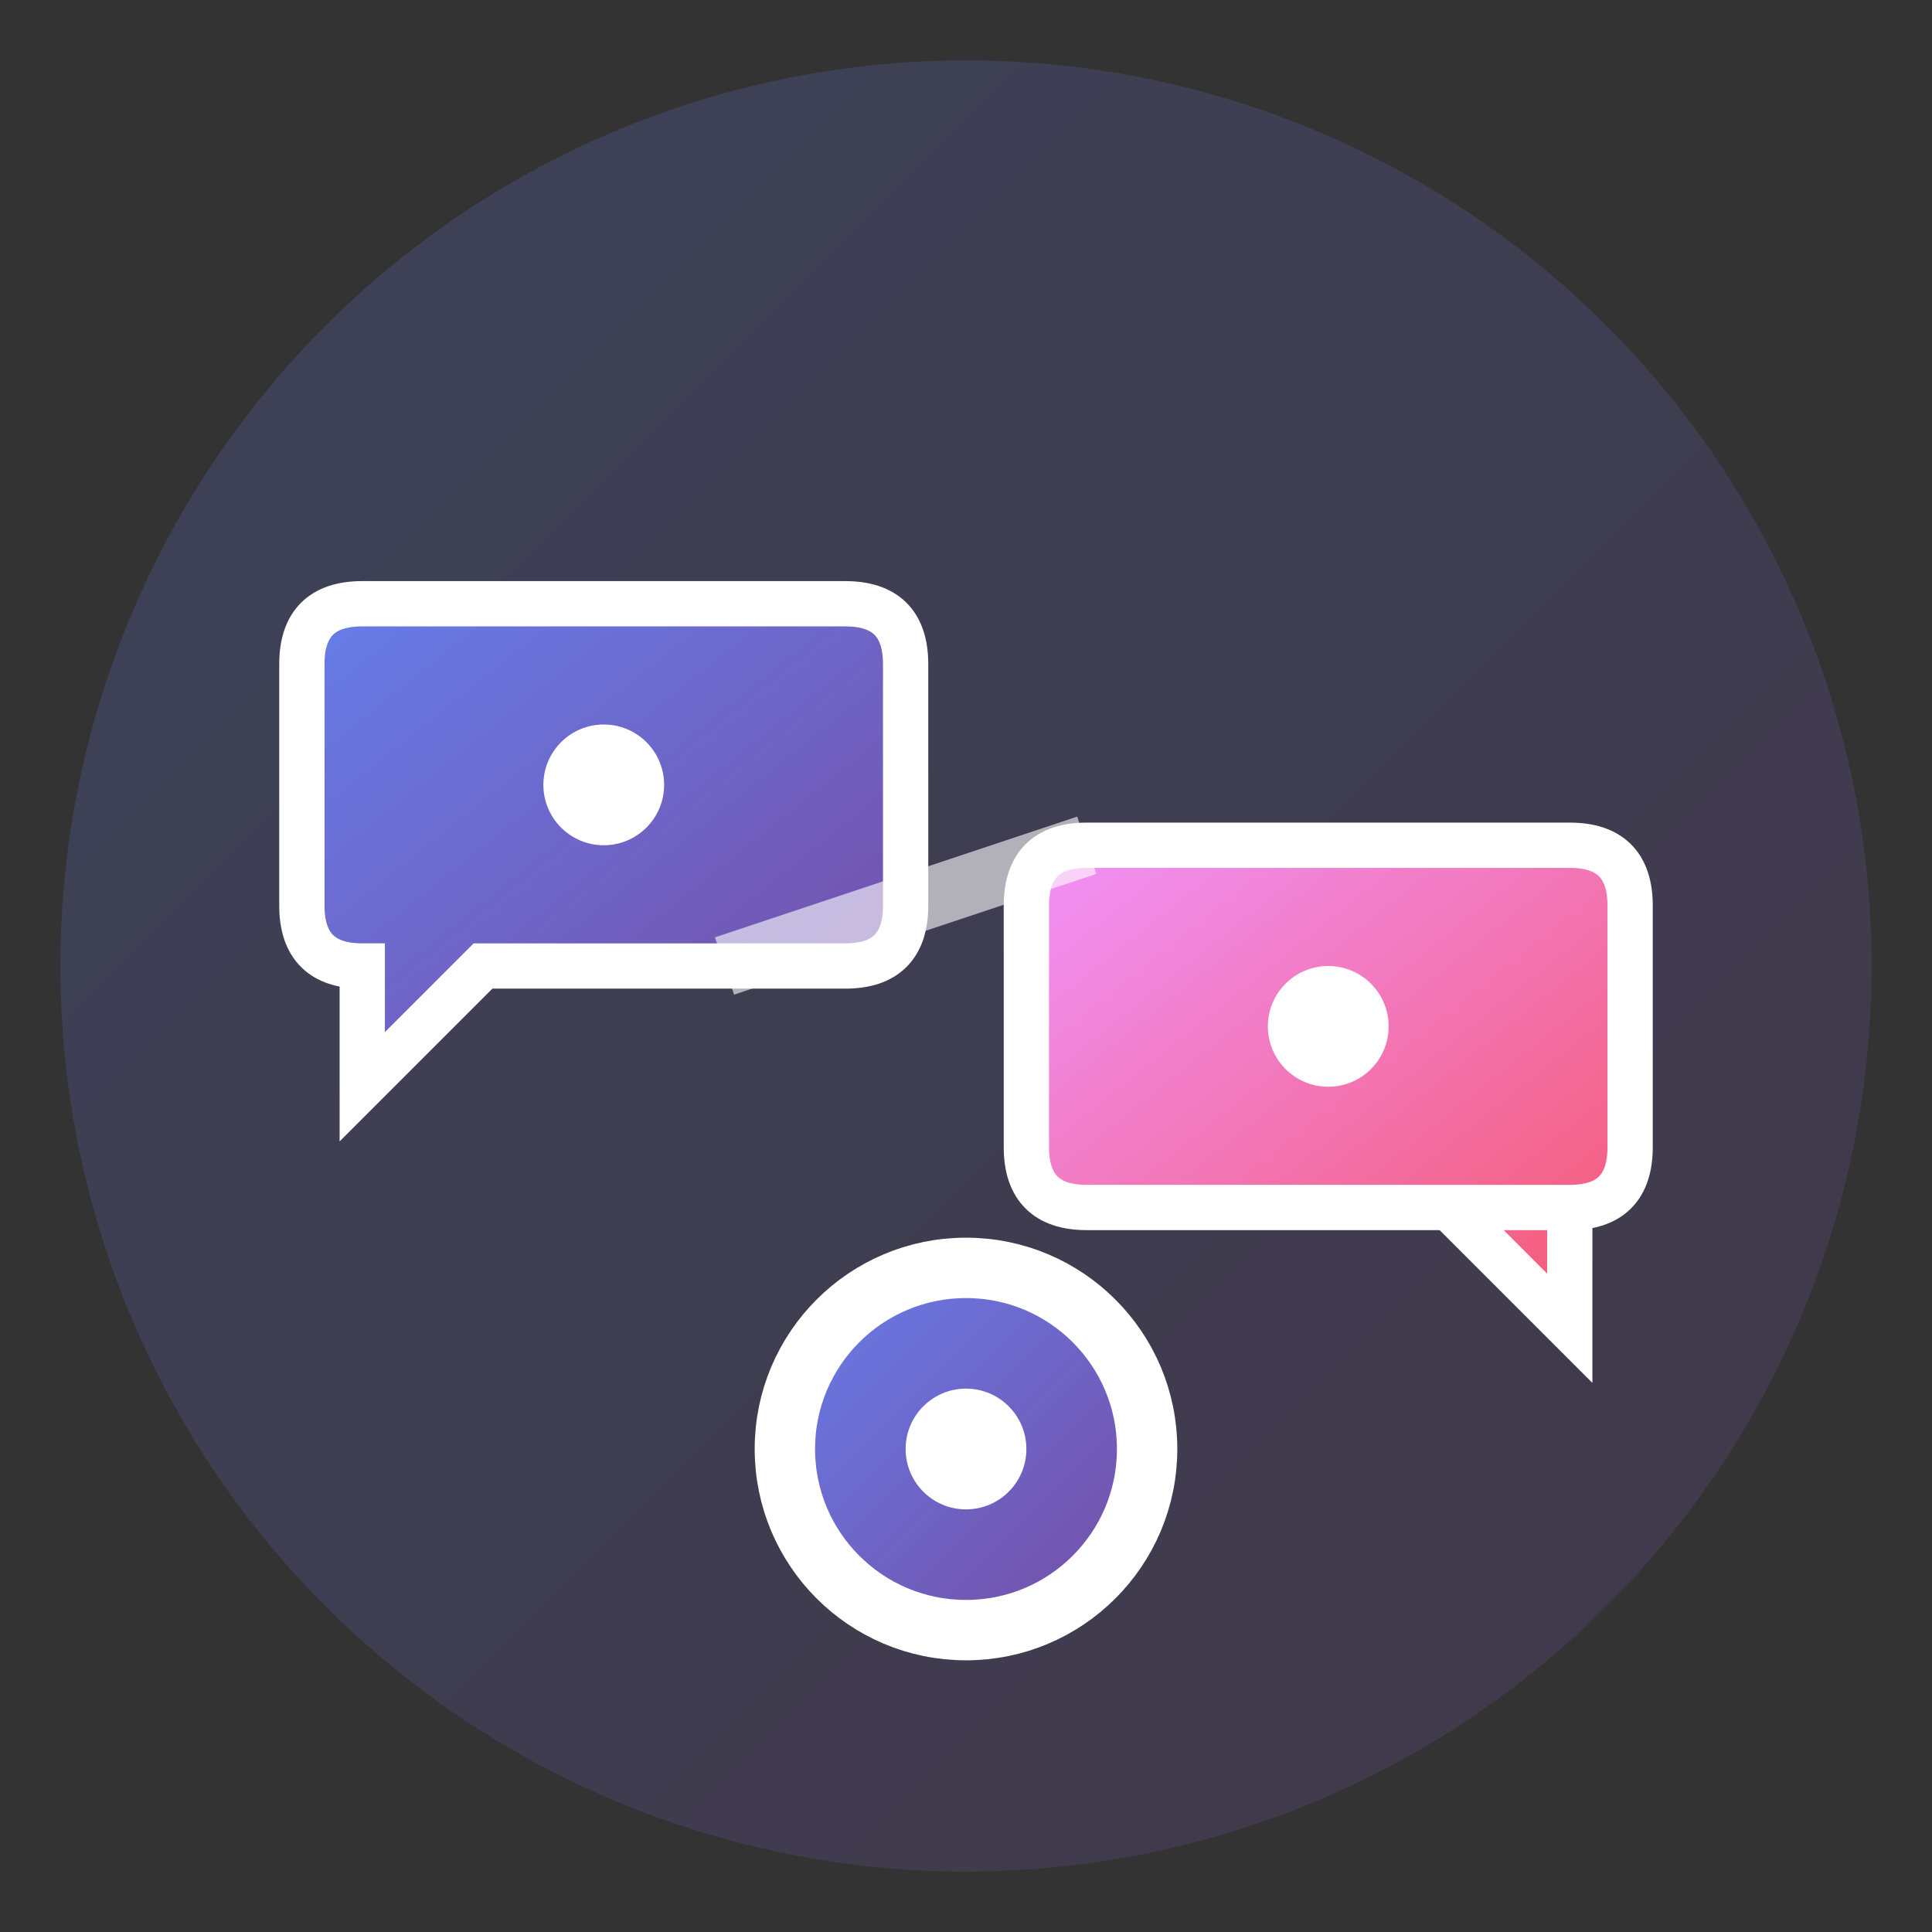 <svg width="64" height="64" viewBox="0 0 64 64" xmlns="http://www.w3.org/2000/svg">
  <rect x="0" y="0" width="64" height="64" fill="#333333" stroke="none"/>
  <defs>
    <linearGradient id="grad1" x1="0%" y1="0%" x2="100%" y2="100%">
      <stop offset="0%" style="stop-color:#667eea;stop-opacity:1" />
      <stop offset="100%" style="stop-color:#764ba2;stop-opacity:1" />
    </linearGradient>
    <linearGradient id="grad2" x1="0%" y1="0%" x2="100%" y2="100%">
      <stop offset="0%" style="stop-color:#f093fb;stop-opacity:1" />
      <stop offset="100%" style="stop-color:#f5576c;stop-opacity:1" />
    </linearGradient>
  </defs>

  <!-- Background circle -->
  <circle cx="32" cy="32" r="30" fill="url(#grad1)" opacity="0.2"/>

  <!-- Chat bubbles representing agent communication -->
  <!-- Left bubble (Agent 1) -->
  <path d="M 12 20 L 28 20 Q 30 20 30 22 L 30 30 Q 30 32 28 32 L 16 32 L 12 36 L 12 32 Q 10 32 10 30 L 10 22 Q 10 20 12 20 Z"
        fill="url(#grad1)" stroke="#ffffff" stroke-width="1.5"/>

  <!-- Right bubble (Agent 2) -->
  <path d="M 36 28 L 52 28 Q 54 28 54 30 L 54 38 Q 54 40 52 40 L 48 40 L 52 44 L 52 40 L 36 40 Q 34 40 34 38 L 34 30 Q 34 28 36 28 Z"
        fill="url(#grad2)" stroke="#ffffff" stroke-width="1.5"/>

  <!-- Connection lines (representing communication) -->
  <line x1="24" y1="32" x2="36" y2="28" stroke="#ffffff" stroke-width="2" opacity="0.6"/>

  <!-- AI nodes -->
  <circle cx="20" cy="26" r="2" fill="#ffffff"/>
  <circle cx="44" cy="34" r="2" fill="#ffffff"/>

  <!-- Center network node -->
  <circle cx="32" cy="48" r="6" fill="url(#grad1)" stroke="#ffffff" stroke-width="2"/>
  <circle cx="32" cy="48" r="2" fill="#ffffff"/>
</svg>
